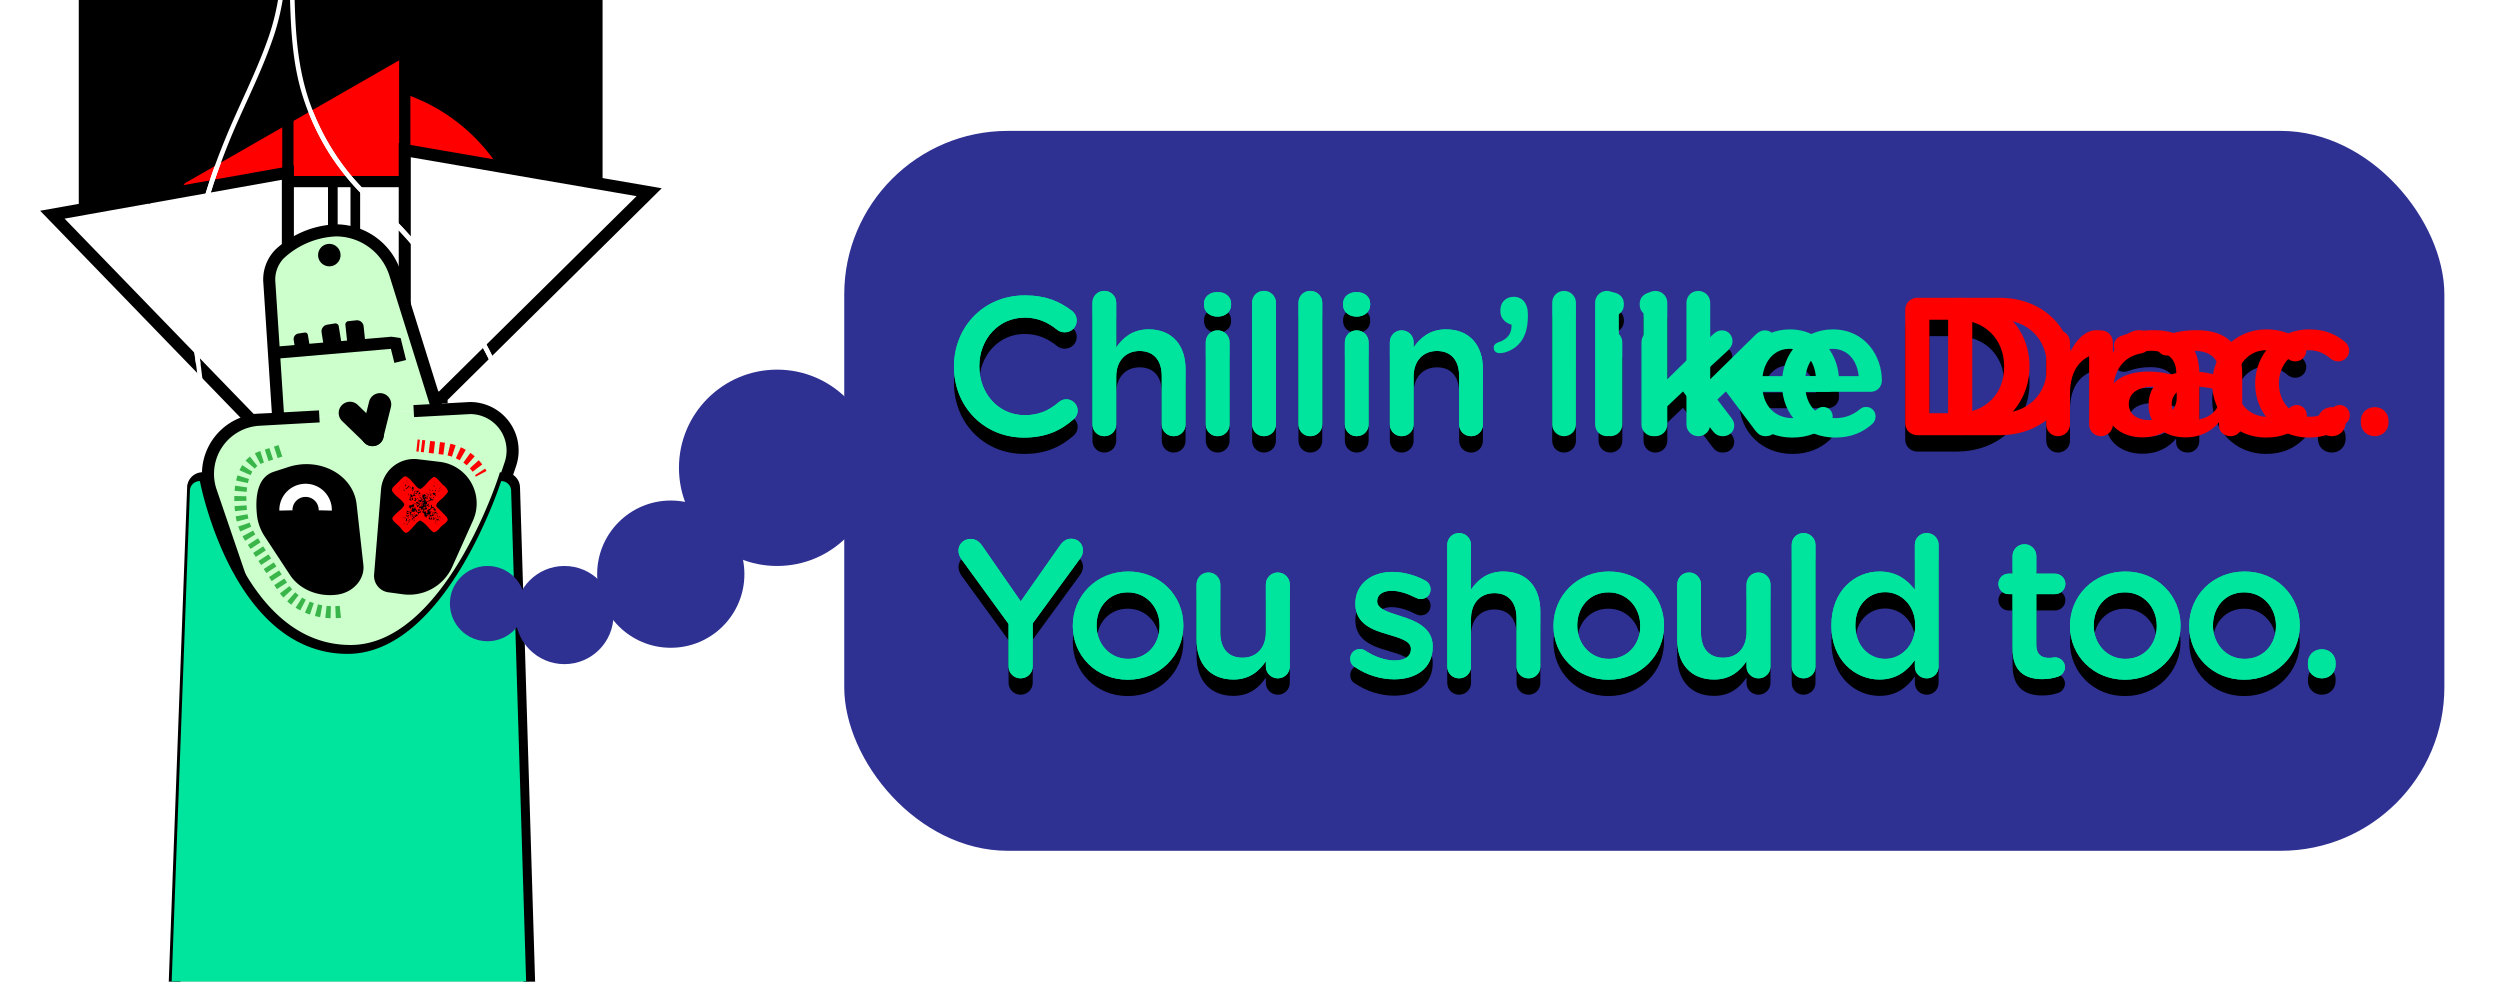 <svg width="764" height="300" fill="none" xmlns="http://www.w3.org/2000/svg"><g clip-path="url(#a)"><path d="M108.584 19.775h-6.87v56.332h6.87V19.775Z" fill="#fff" stroke="#000" stroke-width="2.948" stroke-miterlimit="10"/><path d="M105.144 21.155a7.56 7.56 0 1 0 0-15.12 7.56 7.56 0 0 0 0 15.12Z" fill="#fff" stroke="#000" stroke-width="2.948" stroke-miterlimit="10"/><path d="M45.382-140.969h119.523V59.617l-59.072-8.24-60.451 10.99V-140.97Z" fill="#000"/><path d="M105.834 23.895a57.423 57.423 0 0 1 57.357 57.356H139.15a33.316 33.316 0 1 0-66.632 0h-24.05a57.431 57.431 0 0 1 57.366-57.357Z" fill="red" stroke="#000" stroke-width="3.685" stroke-miterlimit="10"/><path d="M184.145-102.498h-23.36V55.496h23.36v-157.994Z" fill="#000"/><path d="M76.713 128.318h11.26V52.746L16 65.61l60.713 62.708Z" fill="#fff"/><path d="M123.695 11.533H87.974v43.962h35.721V11.532Z" fill="red" stroke="#000" stroke-width="3.439" stroke-miterlimit="10"/><path d="M134.946 121.446h-11.252V45.875l74.686 12.864-63.434 62.707Z" fill="#fff"/><path d="M76.713 128.318h11.26V52.746L16 65.61l60.713 62.708ZM134.946 121.446h-11.252V45.875l74.686 12.864-63.434 62.707Z" stroke="#000" stroke-width="3.685" stroke-miterlimit="10"/><path d="m97.584 127.253-18.364 1.016a16.575 16.575 0 0 0-14.766 21.916l12.93 37.818a20.352 20.352 0 0 0 19.258 13.759h27.164c3.461 0 6.834-1.084 9.646-3.101a16.544 16.544 0 0 0 6.033-8.141l16.481-48.659a12.991 12.991 0 0 0-6.371-15.726 13.001 13.001 0 0 0-5.934-1.436l-17.226.932" fill="#CFC"/><path d="M60.101 148.637c4.614-13.05 2.535-26.93.82-40.27a141.04 141.04 0 0 1-1.566-20.507 95.616 95.616 0 0 1 2.722-20.508c3.207-13.507 8.697-26.325 14.42-38.928A164.98 164.98 0 0 0 84.17 9.53a74.647 74.647 0 0 0 3.206-20.62c.094-4.027 0-8.063-.233-12.118a55.56 55.56 0 0 0-1.454-11.186c-1.557-6.04-5.192-11.764-11.186-14.122-.839-.336-1.212 1.025-.373 1.351 5.65 2.237 8.921 7.905 10.3 13.554a56.458 56.458 0 0 1 1.268 10.459c.168 3.43.28 6.86.252 10.254a74.8 74.8 0 0 1-2.796 20.815 146.845 146.845 0 0 1-7.514 19.007c-5.537 12.203-10.925 24.554-14.3 37.558a103.23 103.23 0 0 0-3.234 19.51c-.319 6.627-.035 13.27.848 19.846 1.734 14.663 4.885 30.025-.205 44.39-.307.849 1.054 1.221 1.352.373v.037Z" fill="#fff"/><path d="M154.494 158.584c2.852-13.125 3.328-27.033-.354-40.083a70.482 70.482 0 0 0-8.511-18.364c-3.794-6.003-7.849-11.885-12.016-17.637a120.36 120.36 0 0 0-13.237-15.707c-5.006-4.903-10.254-9.47-14.607-15.026a73.381 73.381 0 0 1-14.756-35.61c-1.967-15.455.14-31.479-4.95-46.46-.29-.857-1.64-.493-1.352.374 4.587 13.479 3.272 27.881 4.456 41.854a76.777 76.777 0 0 0 11.922 35.703 82.543 82.543 0 0 0 12.566 14.719 146.77 146.77 0 0 1 14.514 15.287c4.363 5.49 8.278 11.317 12.202 17.115 3.925 5.798 7.868 11.783 10.469 18.383 5.593 14.29 5.527 30.239 2.302 45.08-.196.885 1.165 1.258 1.352.372Z" fill="#fff"/><path d="m85.037 127.944-2.712-41.473a11.187 11.187 0 0 1 3.169-8.912 26.912 26.912 0 0 1 17.143-7.159 18.997 18.997 0 0 1 18.075 13.125l13.05 41.715" fill="#CFC"/><path d="m97.584 127.253-18.364 1.016a16.575 16.575 0 0 0-14.766 21.916l12.93 37.818a20.352 20.352 0 0 0 19.258 13.759h27.164c3.461 0 6.834-1.084 9.646-3.101a16.544 16.544 0 0 0 6.033-8.141l16.481-48.659a12.991 12.991 0 0 0-6.371-15.726 13.001 13.001 0 0 0-5.934-1.436l-17.226.932" stroke="#000" stroke-width="3.685" stroke-miterlimit="10"/><path d="m85.037 127.944-2.712-41.473a11.187 11.187 0 0 1 3.169-8.912 26.912 26.912 0 0 1 17.143-7.159 18.997 18.997 0 0 1 18.075 13.125l13.05 41.715" stroke="#000" stroke-width="3.685" stroke-miterlimit="10"/><path d="m88.076 142.737-4.372 1.417c-5.22 1.696-5.733 8.016-5.173 13.274a14.691 14.691 0 0 0 2.367 6.525l7.653 11.652c2.9 4.484 8.576 6.889 14.458 6.124 4.932-.652 8.52-4.707 8.036-9.098l-2.051-18.41c-.932-9.07-11.186-14.654-20.918-11.484ZM104.478 123.821l-.006.006a3.432 3.432 0 0 0 .084 4.851l6.927 6.689a3.43 3.43 0 0 0 4.851-.085l.006-.006a3.43 3.43 0 0 0-.084-4.851l-6.927-6.689a3.43 3.43 0 0 0-4.851.085Z" fill="#000"/><path d="m112.797 122.74-2.329 9.344a3.43 3.43 0 0 0 2.498 4.158l.009.002a3.43 3.43 0 0 0 4.159-2.498l2.329-9.344a3.43 3.43 0 0 0-2.498-4.158l-.009-.002a3.43 3.43 0 0 0-4.159 2.498ZM134.405 141.141l-6.684-.801a10.133 10.133 0 0 0-7.597 2.215 10.136 10.136 0 0 0-2.554 3.127 10.138 10.138 0 0 0-1.128 3.877l-2.116 26.008a5.07 5.07 0 0 0 4.372 5.444l4.381.596a14.457 14.457 0 0 0 15.129-8.389l6.339-14.142a12.783 12.783 0 0 0-10.142-17.935Z" fill="#000"/><path d="M87.376 155.993a6.014 6.014 0 1 1 12.025 0" stroke="#fff" stroke-width="4.018" stroke-miterlimit="10"/><path d="m106.476 98.14 2.387-.251a2.047 2.047 0 0 1 2.037 1.085c.127.242.205.507.228.78l.503 4.781-5.462.569-.615-5.807a1.023 1.023 0 0 1 .218-.772 1.037 1.037 0 0 1 .704-.384ZM102.366 98.84l-2.377.383a2.06 2.06 0 0 0-1.715 2.358l.755 4.745 5.425-.857-.932-5.77a1.036 1.036 0 0 0-1.156-.858ZM93.147 101.62l-1.967.307a1.715 1.715 0 0 0-1.426 1.958l.624 3.943 4.512-.709-.81-4.791a.86.86 0 0 0-.933-.708ZM100.641 81.39a3.43 3.43 0 1 0 0-6.861 3.43 3.43 0 0 0 0 6.861Z" fill="#000"/><path d="m121.392 147.63.522-.513.485-.55.54-.485.243-.186.428-.298h.392l.27.084.429.307.606.485.671.727.42.485.643.764.606.606.363.242.299.122.307-.066.485-.298.27-.28.485-.419 1.277-1.454.513-.457.279-.28.485-.363h.457l.513.27.634.643.764.821.447.512.727.606.457.513.159.28.298.484v.457l-.364.485-.484.54-.457.522-1.305 1.119-.42.485-.186.186-.298.541v.457l.335.391 2.004 2.004.457.513.271.28.335.578.084.447-.326.457-.243.307-.55.485-.512.392-.522.456-.699.821-.569.457-.522.326h-.457l-.447-.336-.765-.755-.932-1.063-1.063-.932-.419-.307-.27-.149-.364.055-.401.28-.456.392-.42.484-1.184 1.305-.755.755-.457.336-.363.121h-.28l-.326-.27-.242-.187-.429-.484-.671-.849-.485-.484-.755-.634-.699-.699-.271-.401-.093-.326.093-.336.299-.429 1.034-1.025.513-.457.764-.643.392-.448.242-.242.243-.429.093-.335-.093-.271-.271-.391-.727-.737-1.668-1.482-.457-.512-.215-.28-.335-.448v-.522l.27-.577.522-.513.802-.783Zm12.286 12.593-.205-.4v.279l.093.149.112-.028Zm1.37-1.612v.065h.149v-.065l-.093-.084-.056.084Zm-.792.307v.122h.121l.065-.066v-.065h-.084l-.102.009Zm-.457.327v.046h.121v-.065h-.121v.019Zm.242-.364v-.177l-.121-.121-.783.298.755.159.149-.159Zm.401-.69-.065.177h.093l.121-.121v-.186l-.149.13Zm-1.333 1.51v-.121l-.121-.056-.121.122.149.093.093-.038Zm-.093-.512.149.149h.149v-.27h-.214l-.084.121Zm.755-1.361-.298-.065.149.214.242.177v.159l.215.149-.149-.336h-.066l-.093-.298Zm.364.056.093.093.177-.065v-.149h-.093l-.177.121Zm-.755.634v-.205h-.243v-.28l-.186.242.429.243Zm-.644.4v-.158l-.55-.121v.065l.429.242.121-.028Zm-.205-.932-.186.299.186.307h.215l.093-.149-.308-.457Zm1.305-.522-.279-.205.065.177.093.093.121-.065Zm-1.789 1.305v-.326l-.15-.336h-.158l-.121.308.186.298.243.056Zm1.183-1.249h.056v-.093l-.083-.093-.122.065.149.121Zm.122-.848.149.093-.243.42.485-.122-.186-.363-.205-.028Zm-1.706 2.246-.28-.559-.056-.298.271-.27.848-.131.056-.177-.121-.242-.392.093v.149l-.149.093-.27-.28h-.336l-.065.122.065.121.121-.065.093.093-.307.55v.149l-.149.27.671.382Zm.932-1.183h.121v-.159l-.084-.084-.037.243Zm.121-.672h-.149l-.065-.056h-.513v.122l.848.065.094-.214-.056-.066h-.131l-.028.149Zm0-.578.065.122v.158l.15.084h.186l.326-.391-.056-.056h-.55l-.121.083Zm-.326.336v-.214l.149-.084v-.121h-.121l-.243.242v.242l.215-.065Zm-3.253-5.425-.056.363-.215.149.149.15.215-.094.121.066v.27h-.093l-.056.242.121.066.149-.094.065.056.131.122-.093.083v.094l-.336.335-.149-.093-.065.065v.121h.093l-.056.066v.205h.149l.149-.149.094.093v.186l-.15.084v.187l.15.149-.122.186.094-.158-.308-.299-.056.056v.159l.121.121v.298l-.177.243h-.186l-.177.121h-.159v-.243h.056v-.065h-.149l-.093-.149.298-.671h-.084v-.084h-.149v.065h.224l-.299.243h-.121l-.335-.215v-.335h-.215v.093h-.121l-.065-.065-.271.093v.149l1.091.606.065.373-.242.484.056.178h.214l.187-.122.27.644.298-.187.28.271h.056v.093l-.215.093-.121.242v.066l.066.056-.243.065.149.093.149-.093.187.242.308.364v.456l.158.15-.121.186.177.056.149-.093h.065l.122.121.055.242.122-.177-.084-.401.54-.177-.093-.093-.606-.056-.121-.121 1.212.056.065-.177.336-.28-.149-.569h-.401l-.177-.121.54-.186v-.149l.187-.308.512-.27h.15l.242.242v.159h-.149l-.093.093v.121l.419-.065v.307h.214l.084-.093h.122l.065-.121-.932-1.035-.094.093-.242.066.056-.187-.177-.606-.187.121.122.429-.056.121v.271l-.336.391h-.27l-.121.177-.066-.056-.298.243-.093.27.065.187h.149l-.214.456-.271.094-.121-.243.094-.149h.121l.056-.065-.933-.121-.065-.122.121-.055.094-.159.121-.121v-.121l.065-.056h.485l.27-.215-.149-.149-.065-.242-.149-.093h-.15l-.121.121v.065h-.158l-.121.121.065.308-.159.093v.084l-.177-.364v-.326l.215-.214h.606l.121-.187-.187-.242h-.149l.243-.065.27.279.186-.065.121-.177.178-.065.065.121-.215.457.55-.056v.084h-.037v-.084l-.121-.065-.093-.215v-.149l-.065-.121h-.094v-.522l-.522.578-.447-.093.056-.056v-.066h.214l.298-.307-.121-.299v-.093l.177-.121.066-.186-.243-.056-.214.214h-.065l-.122-.186v-.215l.243-.121-.159-.093-.205.093-.093-.214.149-.205h.093l.187.055.177-.055.149.149.159-.094-.066-.121-.149-.093.121-.541h.215l.084-.214-.448.214v.271h-.084v.149l.121.056-.121.121-.186-.056-.149.093.186-.242v-.401l-.084-.084-.093.084v.215l-.065.065-.149-.093-.094.093v.149h-.177v-.27h.084l.159-.271.391-.149.121-.186-.335.093-.215-.27-.363.055-.056.122h-.159v-.131h-.121l-.018.308Zm1.911 6.395v-.094l-.094-.084h-.065l.065.178h.094Zm.932-1.427v-.084h-.093l-.122.122v.093h.094l.121-.065v-.066Zm-1.79-.214-.121-.056-.121.056v.093l.149.093.158-.093-.065-.093Zm-3.468 2.946.093-.15v-.149l-.335.205.056.122.186-.028Zm-.391.214v-.093l-.093-.093h-.056l-.066.065.122.121h.093Zm-1.212-4.307-.065.056h-.215l-.084.084h.569l.242.541.122-.727.121-.121.121.671-.177.363v.205l.429.429.578-.149v-.429l.121-.177.177.541.457.214.335.513-.093.093v.093l-.093.149h-.326v-.149l-.122-.121h-.149l.056.429h-.335v.214l.083.093v.122l.159.093.084-.159.121-.056.401-.214.149-.391.308-.187-.094-.093-.065-.242.149.093.606-.187-.121-.177-.848.056-.308-.242-.056-.364-.214-.149.056-.065-.243-.298-.27-.094-.177.066v.149l-.485-.243-.065-.242.242-.177.131.121v.121l.121.056.121-.848-.242-.242-.065.055h-.066l-.391.336-.243-.056-.391.149-.093-.093h-.056l-.066.186.094.15.065.251Zm7.066-2.339-.392-.271h-.065l-.363-.485h-.187l.336.877-.056.186.205.149.214-.214-.121-.056-.121.065.242-.121.065-.056v.056h.15l.093.093v.093h.177l.121-.428h-.149l-.149.112Zm-6.945 7.252v-.056l-.065-.065h-.093v.065l.158.056Zm1.454-1.454v-.606l-.093-.093-.391.214v.149l.428.364.056-.028Zm-.699.335.392-.158.065-.243-.159.159-.177-.187-.242-.055.121.484Zm2.247-2.433.149.094.307-.178v-.093l-.121-.065-.27.158-.065.084Zm-3.552 3.794v-.093h-.158l-.149.149-.122-.065h-.149l.336.205.242-.196Zm6.525-6.73h-.205l.084.149.121.065v-.214Zm-6.133 5.863.093.149h.177v-.055l-.149-.215-.121.121Zm8.007-7.951-.205.28h.214l.149-.094v-.149l-.158-.037Zm-8.39 8.166-.065.056.159.158h.177l-.056-.186-.215-.094v.066Zm.849-.364.093-.093v-.121l-.242.242.149-.028Zm6.767-7.075v.28l.364-.308-.056-.121h-.121l-.187.149Zm2.573-2.517v.159h.056l.065-.131-.093-.084-.028.056Zm-9.247 9.322.205-.271-.298.187.093.084Zm5.742-6.106-.363.177-.122.243.178.121.242-.177.065-.364Zm-5.164 4.549.065.121h.149l.066.066h.055v.149h.15v-.159l-.457-.27-.028.093Zm1.706-1.212h.149l.093-.084.121.056.122-.056.121-.307-.121-.056-.122.121-.456-.28v.578h-.094v.121h.094l.093-.093Zm6.031-6.04v.149l.242-.056.056-.121v-.093h-.121l-.177.121Zm-4.186 4.428-.121-.243.121-.056h.28l-.28.299Zm-4.791 4.614v-.065l.308-.122.056-.363-.699.643.335-.093Zm8.222-8.166-.215-.205h-.121l-.242-.242-1.147.932-.065.298.755-.82h.187l.149.158-.093.149.242.187.55-.457ZM132 152.067v-.093h-.149v.093l.121.121.028-.121Zm-6.246 6.124h-.065l-.121.122v.046h.093l.121-.121-.028-.047Zm.122-.298.177.121.093-.093v-.121h-.093l-.056-.121.121-.364-.093-.28h-.065l-.084.858Zm.727-.932v.084h.093l.121-.065v-.056l-.121-.122h-.065l-.028.159Zm7.886-7.709h-.149l-.215.205h.038l.056-.065h.214l.056-.14Zm-5.22 5.276.121-.177-.121.177Zm-5.099 5.043v-.093l-.066-.066h-.121v.122l.066.065.121-.028Zm-.364.298h-.27l-.149.093v.056l.056.066.363-.215Zm8.259-8.389-.121-.066v.066l.084.149.065-.056-.028-.093Zm-8.827 8.883v-.149h-.122v.149h.122Zm11.102-11.102v-.056.056Zm.149-.457v.094l.065.065.149-.093-.093-.094h-.121v.028Zm-10.319 10.375h.186l.121-.121-.307-.848-.149.82.149.149Zm8.837-8.948v.093h.121v-.056l-.121-.037Zm-4.13 3.943.243-.122-.187-.298-.121.121-.056.783.242-.177-.121-.307Zm-3.402 3.644.158-.093-.158-.093-.149.093.149.093Zm-.755.392h.307l-.214-.149-.308.429h.215v-.28Zm.093-1.864h.121l.298.242v.336l.178.242-.056.363.391-.093v-.391h-.186l-.094-.159.28-.27v-.336l-.149-.093-.093.093.065.122-.093.093h-.121l-.457-.336-.149.093-.308-.186-.298.615.671-.335Zm8.343-6.647-.242.065-.066.122.187.121h.093l.084-.149-.056-.159Zm-9.322 9.378v-.121h-.065v.056l.065.065Zm3.459-4.922-.243-.121-.158-.205-.243-.065-.149.093-.056-.243h-.065v.084l.093.149.28.084.056.121h.121l.298.122.121.186v.364l.243.242.093-.149.056.056h.065v-.149h.121l.066-.364-.215-.093-.149.093v.093l-.093.094-.242-.495.242.066-.149-.271-.121.056.028.252Zm6.031-4.941v.056h.093l.093-.093v-.065l-.186.102Zm-8.884 8.651.149.084.485-.364-.298-.177-.308.177v.066l-.028.214Zm6.796-6.926.177.242.429-.363-.122-.056-.27.214-.214-.037Zm-.578 0 .056.364h.4l-.4-.457-.056.093Zm-1.865 2.368v.205h.066l.093-.149-.159-.056Zm-4.884 5.052v-.186h-.093l-.187.121v.149h.149l.131-.084Zm5.425-5.593-.242-.065-.177-.364h-.094l-.065.066-.084-.159h-.093l-.121-.363-.392-.094.783.932-.214.094-.485.177.093-.271-.428.308v.056l-.215.093.932.215.187.177v-.271l.056-.056v-.158l.559-.317Zm3.067-3.002-.121-.065-.271.159v.242l.177-.242h.122l.093-.094Zm-5.435 5.305-.056-.122-.065-.056-.149.15.065.121h.149l.056-.093Zm-2.936 2.638.149.093h.056l.065-.056v-.457h-.065l-.205.42Zm9.648-9.602v.093h.158v-.093h-.158Zm-9.368 8.763-.066.186.243.056.456-.149-.055-.177-.308-.121-.27.205Zm4.036-3.421h-.159l-.083.093.083.084.159-.084v-.093Zm2.796-2.974v.056h.159l.084-.093-.121-.066-.122.103Zm-7.709 7.7.066-.121-.122-.122-.065.066v.214l.121-.037Zm2.676-2.732v.066-.066Zm-.821.578h.084l.159-.158h-.215l-.028.158Zm6.162-6.096.149-.093-.121-.121-.242-.056-.243.177.42-.056.037.149Zm1.025-1.641v.187l.094.149.177.065.093-.158-.093-.084h-.121l-.15-.159Zm-2.367 2.554.121.122h.121l.093-.094-.335-.028Zm.643-.4.149-.084.056-.121h-.056l-.093.093-.056.112Zm-3.095 1.64-.214.271.484.363v-.242h-.27v-.392Zm5.09-4.791v.093l.065.121v.084l.065-.056v-.242h-.13Zm-5.817 5.882h.084l.121-.065v-.094l-.065-.177-.606-.065v.065l.466.336Zm0-1.212-.214.392.242.428h.242l.122-.186-.336-.326-.056-.308Zm1.305-.82.056.186.149.149.159-.093-.364-.242Zm-.186-.783.121.177-.243.242-.065.243.615-.122v-.121l-.121-.121-.065-.242-.242-.056Zm-.364.932.121.121.149-.093-.149-.149h-.168l.047.121Zm-1.426 1.603-.093-.82h-.215l-.177.363.242.364.243.093Zm-.932-1.79-.056.187.056.121h.149l.121.056-.392.699.066.177-.243.364.727.429-.065-.308-.149-.149-.149-.578 1.063-.569.391.084-.093-.513-.485.056v.215l-.242.121-.271-.392h-.428Zm1.668.401v.149h.121l.066-.186-.094-.149-.093.186Zm-.699-.699v.103l.242.056.243-.122.578.15.093-.084-.065-.243h-.121l-.243.177-.121-.121-.606.084Zm.932-.727.066.364.177.121h.186l.056-.187.177-.177h.159l.056-.121-.094-.093h-.727l-.056.093Zm-.662.177v.308h.056l.159-.093v-.15l.056-.065v-.056l.186-.065v-.158h-.149l-.093.158h-.065l-.15.121Zm-1.668 1.128v.205l.121.065v-.186l-.121-.084Zm1.361-1.37v-.093l-.056-.122h-.093l-.149.15v.093l.121.065.177-.093Zm-.298-1.277-.066.121.121.186-.335.513h.671l.065.121h.121l.056-.121-.149-.093v-.149l-.13-.121.13-.178-.093-.158-.391-.121Zm-.933 2.34v-.094l-.121-.056h-.149l-.093.094.214.149.149-.093Zm.187-2.126v.187l.121.056.177-.122v-.093l-.121-.056-.177.028Zm-1.305.215.177.242.242-.065.765-.69v-.187l-.094-.093-.727.793-.186-.066-.177.066Zm-.578.512v.159l.177.177h.158v-.149l-.093-.159-.121-.056-.121.028Zm.363-1.64.187.373v.363l.27-.401-.335-.391-.122.056Zm.821-.448v.056l.056.065.158-.093v-.093h-.093l-.121.065Zm-1.52 1.091h-.093v.065h.084l.13-.056-.121-.009Zm1.212-1.818.065.177.215.093-.187-.307h-.056l-.037.037Zm-2.181 2.424.065-.121-.065-.187h-.093V149.177l.065.065.028.038Zm1.426-1.976-.093.158v.084h.056l.093-.149v-.093h-.056Z" fill="red"/><path d="M24.073-97.353h23.36V60.65l-23.36 3.738V-97.354Z" fill="#000"/><path d="m85.69 137.779-5.5 1.79c-6.526 2.125-7.215 10.086-6.526 16.714a18.643 18.643 0 0 0 2.983 8.259l9.639 14.672c3.645 5.649 10.804 8.679 18.196 7.7" stroke="#39B54A" stroke-width="3.685" stroke-miterlimit="10" stroke-dasharray="1.47 1.47"/><path d="M147.045 144.798a8.89 8.89 0 0 0-.345-.587" stroke="red" stroke-width="3.685" stroke-miterlimit="10"/><path d="M145.899 143.045a15.263 15.263 0 0 0-10.413-5.956l-6.665-.802" stroke="red" stroke-width="3.685" stroke-miterlimit="10" stroke-dasharray="1.51 1.51"/><path d="m128.113 136.203-.68-.074" stroke="red" stroke-width="3.685" stroke-miterlimit="10"/><path d="M45.382-140.969h119.523L138.804 8.785 45.382 62.367V-140.97Z" fill="#000"/><path d="m85.223 107.707 34.35-2.955 1.371.205 1.37 5.5" stroke="#000" stroke-width="3.685" stroke-miterlimit="10"/><path d="M61.23 110.819c-.756-5.863-1.539-11.727-1.8-17.637a87.824 87.824 0 0 1 .932-16.993c1.678-11.046 5.193-21.73 9.322-32.067 4.13-10.338 9.48-20.368 13.209-30.91A72.217 72.217 0 0 0 86.78-2.786c.61-5.811.762-11.662.457-17.497-.392-10.356-1.5-23.808-12.724-28.235-.84-.336-1.212 1.025-.373 1.351C84.394-43.11 85.42-30.386 85.8-20.953c.311 5.686.212 11.387-.298 17.059a71.247 71.247 0 0 1-3.813 16.331c-3.654 10.254-8.762 19.995-12.882 30.091-4.12 10.096-7.56 20.293-9.434 31.004a91.953 91.953 0 0 0-1.417 17.88 186.27 186.27 0 0 0 1.865 19.435c.111.932 1.52.932 1.398 0l.01-.028Z" fill="#fff"/><path d="M150.839 109.589a105.553 105.553 0 0 0-8.529-14.477c-3.011-4.465-6.022-8.93-9.201-13.274a125.31 125.31 0 0 0-10.254-12.556c-3.831-4.018-8.073-7.607-11.932-11.596A72.842 72.842 0 0 1 95.011 32.33c-3.58-9.686-4.549-19.735-4.894-29.98-.392-11.54-.242-23.462-4.008-34.49-.29-.857-1.64-.484-1.352.373 3.412 10.04 3.552 20.797 3.86 31.284.307 10.123.829 20.21 3.914 29.941a74.634 74.634 0 0 0 14.114 25.607c3.514 4.176 7.587 7.802 11.521 11.56a109.624 109.624 0 0 1 11.196 12.5c3.728 4.819 7.112 9.853 10.524 14.914 3.683 5.15 6.94 10.59 9.741 16.267.382.82 1.594.102 1.212-.709v-.009Z" fill="#fff"/><path d="M159.843 340.415H55.002a2.965 2.965 0 0 1-3.04-2.862l7.01-188.588a2.964 2.964 0 0 1 3.049-2.862s9.844 52.537 44.903 52.789c30.296.205 47.159-52.789 47.159-52.789a2.966 2.966 0 0 1 3.048 2.862l5.761 188.588a2.977 2.977 0 0 1-3.049 2.862Z" fill="#96BD96" stroke="#000" stroke-width="3.568" stroke-miterlimit="10"/><g filter="url(#b)"><path d="M158.912 341.348H54.07a2.964 2.964 0 0 1-3.039-2.862l7.01-188.588a2.966 2.966 0 0 1 3.048-2.862s9.844 52.538 44.903 52.789c30.296.206 47.159-52.789 47.159-52.789a2.967 2.967 0 0 1 3.048 2.862l5.761 188.588a2.972 2.972 0 0 1-3.048 2.862Z" fill="#00E59D"/></g><g filter="url(#c)"><path d="M160.49 184.461c0-6.351-5.148-11.5-11.5-11.5-6.351 0-11.5 5.149-11.5 11.5s5.149 11.5 11.5 11.5c6.352 0 11.5-5.149 11.5-11.5Z" fill="#2E3192"/></g><g filter="url(#d)"><path d="M187.49 187.961c0-8.284-6.715-15-15-15-8.284 0-15 6.716-15 15 0 8.284 6.716 15 15 15 8.285 0 15-6.716 15-15Z" fill="#2E3192"/></g><g filter="url(#e)"><path d="M227.49 175.461c0-12.426-10.073-22.5-22.5-22.5-12.426 0-22.5 10.074-22.5 22.5s10.074 22.5 22.5 22.5c12.427 0 22.5-10.074 22.5-22.5Z" fill="#2E3192"/></g><g filter="url(#f)"><path d="M267.49 142.961c0-16.569-13.431-30-30-30-16.568 0-30 13.431-30 30 0 16.568 13.432 30 30 30 16.569 0 30-13.432 30-30Z" fill="#2E3192"/></g><g filter="url(#g)"><rect x="258" y="40" width="489" height="220" rx="50" fill="#2E3192"/></g><path d="M312.9 138.72c6.78 0 11.28-2.16 15.24-5.64.66-.6 1.2-1.5 1.2-2.64 0-1.86-1.62-3.42-3.48-3.42-.9 0-1.68.36-2.22.84-3.06 2.58-6.06 4.02-10.5 4.02-8.04 0-13.86-6.66-13.86-14.88v-.12c0-8.22 5.88-14.82 13.86-14.82 4.02 0 7.14 1.44 10.02 3.78.48.36 1.2.72 2.22.72 2.04 0 3.66-1.56 3.66-3.6 0-1.32-.66-2.34-1.44-2.94-3.66-2.82-7.92-4.74-14.4-4.74-12.72 0-21.66 9.78-21.66 21.72v.12c0 12.06 9.12 21.6 21.36 21.6Zm20.957-4.02c0 2.04 1.62 3.6 3.6 3.6 2.04 0 3.66-1.56 3.66-3.6v-14.58c0-4.92 2.94-7.86 7.14-7.86 4.32 0 6.78 2.82 6.78 7.74v14.7c0 2.04 1.62 3.6 3.66 3.6s3.6-1.56 3.6-3.6v-16.92c0-7.32-4.14-12.12-11.28-12.12-4.92 0-7.86 2.58-9.9 5.52V97.5c0-1.98-1.62-3.6-3.66-3.6s-3.6 1.62-3.6 3.6v37.2Zm34.087-36.54c0 2.16 1.8 3.6 4.14 3.6s4.14-1.44 4.14-3.6v-.36c0-2.16-1.8-3.54-4.14-3.54s-4.14 1.38-4.14 3.54v.36Zm.54 36.54c0 2.04 1.62 3.6 3.6 3.6 2.04 0 3.66-1.56 3.66-3.6v-25.08c0-2.04-1.62-3.66-3.66-3.66s-3.6 1.62-3.6 3.66v25.08Zm14.168 0c0 2.04 1.62 3.6 3.6 3.6 2.04 0 3.66-1.56 3.66-3.6V97.5c0-1.98-1.62-3.6-3.66-3.6s-3.6 1.62-3.6 3.6v37.2Zm14.168 0c0 2.04 1.62 3.6 3.6 3.6 2.04 0 3.66-1.56 3.66-3.6V97.5c0-1.98-1.62-3.6-3.66-3.6s-3.6 1.62-3.6 3.6v37.2Zm13.628-36.54c0 2.16 1.8 3.6 4.14 3.6s4.14-1.44 4.14-3.6v-.36c0-2.16-1.8-3.54-4.14-3.54s-4.14 1.38-4.14 3.54v.36Zm.54 36.54c0 2.04 1.62 3.6 3.6 3.6 2.04 0 3.66-1.56 3.66-3.6v-25.08c0-2.04-1.62-3.66-3.66-3.66s-3.6 1.62-3.6 3.66v25.08Zm13.748 0c0 2.04 1.62 3.6 3.6 3.6 2.04 0 3.66-1.56 3.66-3.6v-14.58c0-4.92 2.94-7.86 7.14-7.86 4.32 0 6.78 2.82 6.78 7.74v14.7c0 2.04 1.62 3.6 3.66 3.6s3.6-1.56 3.6-3.6v-16.92c0-7.32-4.14-12.12-11.28-12.12-4.92 0-7.86 2.58-9.9 5.52v-1.56c0-2.04-1.62-3.66-3.66-3.66s-3.6 1.62-3.6 3.66v25.08Zm49.615 0c0 2.04 1.62 3.6 3.6 3.6 2.04 0 3.66-1.56 3.66-3.6V97.5c0-1.98-1.62-3.6-3.66-3.6s-3.6 1.62-3.6 3.6v37.2Zm13.628-36.54c0 2.16 1.8 3.6 4.14 3.6s4.14-1.44 4.14-3.6v-.36c0-2.16-1.8-3.54-4.14-3.54s-4.14 1.38-4.14 3.54v.36Zm.54 36.54c0 2.04 1.62 3.6 3.6 3.6 2.04 0 3.66-1.56 3.66-3.6v-25.08c0-2.04-1.62-3.66-3.66-3.66s-3.6 1.62-3.6 3.66v25.08Zm13.748 0c0 2.04 1.62 3.6 3.6 3.6 2.04 0 3.66-1.56 3.66-3.6v-5.52l4.8-4.56 9.06 12.06c.9 1.14 1.74 1.62 3.18 1.62 1.86 0 3.42-1.32 3.42-3.3 0-.84-.3-1.5-.96-2.4l-9.6-12.54 8.4-7.74c1.02-.96 1.62-1.86 1.62-3.06 0-1.74-1.26-3.3-3.18-3.3-1.26 0-2.16.6-3.12 1.56l-13.62 13.38V97.5c0-1.98-1.62-3.6-3.66-3.6s-3.6 1.62-3.6 3.6v37.2Zm36.386-14.76c.66-4.92 3.78-8.34 8.22-8.34 4.8 0 7.56 3.66 8.04 8.34h-16.26Zm20.46 14.58c.54-.54.96-1.32.96-2.22 0-1.68-1.26-2.94-2.88-2.94-.84 0-1.32.24-1.86.66-2.04 1.68-4.44 2.76-7.5 2.76-4.68 0-8.34-2.88-9.12-8.04h19.86c1.86 0 3.42-1.44 3.42-3.48 0-7.32-4.98-15.6-15.06-15.6-9.06 0-15.48 7.44-15.48 16.5v.12c0 9.78 7.08 16.44 16.26 16.44 4.92 0 8.52-1.62 11.4-4.2Zm23.119-.24c0 2.1 1.62 3.72 3.72 3.72h11.94c13.2 0 22.32-9.18 22.32-21v-.12c0-11.82-9.12-20.88-22.32-20.88h-11.94c-2.1 0-3.72 1.62-3.72 3.72v34.56Zm7.38-3v-28.56h8.28c8.82 0 14.58 6.06 14.58 14.28v.12c0 8.22-5.76 14.16-14.58 14.16h-8.28Zm35.714 3.42c0 2.04 1.62 3.6 3.6 3.6 2.04 0 3.66-1.62 3.66-3.6v-9.36c0-7.5 3.54-11.46 8.7-12.36 1.62-.3 2.88-1.56 2.88-3.48 0-2.1-1.32-3.6-3.6-3.6-3.18 0-6.3 3-7.98 6.96v-3.24c0-2.04-1.62-3.66-3.66-3.66s-3.6 1.62-3.6 3.66v25.08Zm29.381 3.96c4.86 0 8.16-2.04 10.32-4.62v1.2c0 1.62 1.44 3.06 3.54 3.06 1.98 0 3.54-1.5 3.54-3.48v-15.6c0-4.14-1.08-7.5-3.42-9.78-2.22-2.28-5.76-3.54-10.5-3.54-4.14 0-7.2.72-10.2 1.86-1.08.42-1.98 1.56-1.98 2.88 0 1.68 1.38 3 3.06 3 .36 0 .72-.06 1.14-.18 1.98-.78 4.26-1.26 7.02-1.26 5.1 0 7.86 2.4 7.86 6.9v.78c-2.46-.78-4.98-1.32-8.52-1.32-7.74 0-13.08 3.36-13.08 10.2v.12c0 6.36 5.28 9.78 11.22 9.78Zm2.04-5.28c-3.48 0-6.18-1.74-6.18-4.8v-.12c0-3.3 2.76-5.28 7.44-5.28 2.88 0 5.34.54 7.2 1.26v2.16c0 4.02-3.66 6.78-8.46 6.78Zm35.695 5.34c5.28 0 8.7-1.8 11.52-4.5.66-.54 1.02-1.32 1.02-2.28 0-1.74-1.38-3.18-3.12-3.18-.84 0-1.56.42-1.98.78-1.98 1.68-4.2 2.82-7.08 2.82-5.58 0-9.48-4.5-9.48-10.14v-.12c0-5.52 3.9-10.08 9.18-10.08 2.88 0 4.92 1.14 6.78 2.7.48.36 1.26.72 2.16.72 1.86 0 3.36-1.44 3.36-3.3 0-1.2-.66-2.1-1.14-2.52-2.7-2.34-6.12-3.96-11.1-3.96-9.54 0-16.5 7.56-16.5 16.56v.12c0 9 6.96 16.38 16.38 16.38Zm15.918-5.16v.6c0 2.34 1.8 4.14 4.26 4.14 2.4 0 4.2-1.8 4.2-4.14v-.6c0-2.34-1.8-4.14-4.2-4.14-2.46 0-4.26 1.8-4.26 4.14Z" fill="#000"/><path d="M312.9 133.72c6.78 0 11.28-2.16 15.24-5.64.66-.6 1.2-1.5 1.2-2.64 0-1.86-1.62-3.42-3.48-3.42-.9 0-1.68.36-2.22.84-3.06 2.58-6.06 4.02-10.5 4.02-8.04 0-13.86-6.66-13.86-14.88v-.12c0-8.22 5.88-14.82 13.86-14.82 4.02 0 7.14 1.44 10.02 3.78.48.36 1.2.72 2.22.72 2.04 0 3.66-1.56 3.66-3.6 0-1.32-.66-2.34-1.44-2.94-3.66-2.82-7.92-4.74-14.4-4.74-12.72 0-21.66 9.78-21.66 21.72v.12c0 12.06 9.12 21.6 21.36 21.6Zm20.957-4.02c0 2.04 1.62 3.6 3.6 3.6 2.04 0 3.66-1.56 3.66-3.6v-14.58c0-4.92 2.94-7.86 7.14-7.86 4.32 0 6.78 2.82 6.78 7.74v14.7c0 2.04 1.62 3.6 3.66 3.6s3.6-1.56 3.6-3.6v-16.92c0-7.32-4.14-12.12-11.28-12.12-4.92 0-7.86 2.58-9.9 5.52V92.5c0-1.98-1.62-3.6-3.66-3.6s-3.6 1.62-3.6 3.6v37.2Zm34.087-36.54c0 2.16 1.8 3.6 4.14 3.6s4.14-1.44 4.14-3.6v-.36c0-2.16-1.8-3.54-4.14-3.54s-4.14 1.38-4.14 3.54v.36Zm.54 36.54c0 2.04 1.62 3.6 3.6 3.6 2.04 0 3.66-1.56 3.66-3.6v-25.08c0-2.04-1.62-3.66-3.66-3.66s-3.6 1.62-3.6 3.66v25.08Zm14.168 0c0 2.04 1.62 3.6 3.6 3.6 2.04 0 3.66-1.56 3.66-3.6V92.5c0-1.98-1.62-3.6-3.66-3.6s-3.6 1.62-3.6 3.6v37.2Zm14.168 0c0 2.04 1.62 3.6 3.6 3.6 2.04 0 3.66-1.56 3.66-3.6V92.5c0-1.98-1.62-3.6-3.66-3.6s-3.6 1.62-3.6 3.6v37.2Zm13.628-36.54c0 2.16 1.8 3.6 4.14 3.6s4.14-1.44 4.14-3.6v-.36c0-2.16-1.8-3.54-4.14-3.54s-4.14 1.38-4.14 3.54v.36Zm.54 36.54c0 2.04 1.62 3.6 3.6 3.6 2.04 0 3.66-1.56 3.66-3.6v-25.08c0-2.04-1.62-3.66-3.66-3.66s-3.6 1.62-3.6 3.66v25.08Zm13.748 0c0 2.04 1.62 3.6 3.6 3.6 2.04 0 3.66-1.56 3.66-3.6v-14.58c0-4.92 2.94-7.86 7.14-7.86 4.32 0 6.78 2.82 6.78 7.74v14.7c0 2.04 1.62 3.6 3.66 3.6s3.6-1.56 3.6-3.6v-16.92c0-7.32-4.14-12.12-11.28-12.12-4.92 0-7.86 2.58-9.9 5.52v-1.56c0-2.04-1.62-3.66-3.66-3.66s-3.6 1.62-3.6 3.66v25.08Zm49.615 0c0 2.04 1.62 3.6 3.6 3.6 2.04 0 3.66-1.56 3.66-3.6V92.5c0-1.98-1.62-3.6-3.66-3.6s-3.6 1.62-3.6 3.6v37.2Zm13.628-36.54c0 2.16 1.8 3.6 4.14 3.6s4.14-1.44 4.14-3.6v-.36c0-2.16-1.8-3.54-4.14-3.54s-4.14 1.38-4.14 3.54v.36Zm.54 36.54c0 2.04 1.62 3.6 3.6 3.6 2.04 0 3.66-1.56 3.66-3.6v-25.08c0-2.04-1.62-3.66-3.66-3.66s-3.6 1.62-3.6 3.66v25.08Zm13.748 0c0 2.04 1.62 3.6 3.6 3.6 2.04 0 3.66-1.56 3.66-3.6v-5.52l4.8-4.56 9.06 12.06c.9 1.14 1.74 1.62 3.18 1.62 1.86 0 3.42-1.32 3.42-3.3 0-.84-.3-1.5-.96-2.4l-9.6-12.54 8.4-7.74c1.02-.96 1.62-1.86 1.62-3.06 0-1.74-1.26-3.3-3.18-3.3-1.26 0-2.16.6-3.12 1.56l-13.62 13.38V92.5c0-1.98-1.62-3.6-3.66-3.6s-3.6 1.62-3.6 3.6v37.2Zm36.386-14.76c.66-4.92 3.78-8.34 8.22-8.34 4.8 0 7.56 3.66 8.04 8.34h-16.26Zm20.46 14.58c.54-.54.96-1.32.96-2.22 0-1.68-1.26-2.94-2.88-2.94-.84 0-1.32.24-1.86.66-2.04 1.68-4.44 2.76-7.5 2.76-4.68 0-8.34-2.88-9.12-8.04h19.86c1.86 0 3.42-1.44 3.42-3.48 0-7.32-4.98-15.6-15.06-15.6-9.06 0-15.48 7.44-15.48 16.5v.12c0 9.78 7.08 16.44 16.26 16.44 4.92 0 8.52-1.62 11.4-4.2Z" fill="#00E59D"/><path d="M582.232 129.28c0 2.1 1.62 3.72 3.72 3.72h11.94c13.2 0 22.32-9.18 22.32-21v-.12c0-11.82-9.12-20.88-22.32-20.88h-11.94c-2.1 0-3.72 1.62-3.72 3.72v34.56Zm7.38-3V97.72h8.28c8.82 0 14.58 6.06 14.58 14.28v.12c0 8.22-5.76 14.16-14.58 14.16h-8.28Zm35.714 3.42c0 2.04 1.62 3.6 3.6 3.6 2.04 0 3.66-1.62 3.66-3.6v-9.36c0-7.5 3.54-11.46 8.7-12.36 1.62-.3 2.88-1.56 2.88-3.48 0-2.1-1.32-3.6-3.6-3.6-3.18 0-6.3 3-7.98 6.96v-3.24c0-2.04-1.62-3.66-3.66-3.66s-3.6 1.62-3.6 3.66v25.08Zm29.381 3.96c4.86 0 8.16-2.04 10.32-4.62v1.2c0 1.62 1.44 3.06 3.54 3.06 1.98 0 3.54-1.5 3.54-3.48v-15.6c0-4.14-1.08-7.5-3.42-9.78-2.22-2.28-5.76-3.54-10.5-3.54-4.14 0-7.2.72-10.2 1.86-1.08.42-1.98 1.56-1.98 2.88 0 1.68 1.38 3 3.06 3 .36 0 .72-.06 1.14-.18 1.98-.78 4.26-1.26 7.02-1.26 5.1 0 7.86 2.4 7.86 6.9v.78c-2.46-.78-4.98-1.32-8.52-1.32-7.74 0-13.08 3.36-13.08 10.2v.12c0 6.36 5.28 9.78 11.22 9.78Zm2.04-5.28c-3.48 0-6.18-1.74-6.18-4.8v-.12c0-3.3 2.76-5.28 7.44-5.28 2.88 0 5.34.54 7.2 1.26v2.16c0 4.02-3.66 6.78-8.46 6.78Zm35.695 5.34c5.28 0 8.7-1.8 11.52-4.5.66-.54 1.02-1.32 1.02-2.28 0-1.74-1.38-3.18-3.12-3.18-.84 0-1.56.42-1.98.78-1.98 1.68-4.2 2.82-7.08 2.82-5.58 0-9.48-4.5-9.48-10.14v-.12c0-5.52 3.9-10.08 9.18-10.08 2.88 0 4.92 1.14 6.78 2.7.48.36 1.26.72 2.16.72 1.86 0 3.36-1.44 3.36-3.3 0-1.2-.66-2.1-1.14-2.52-2.7-2.34-6.12-3.96-11.1-3.96-9.54 0-16.5 7.56-16.5 16.56v.12c0 9 6.96 16.38 16.38 16.38Zm15.918-5.16v.6c0 2.34 1.8 4.14 4.26 4.14 2.4 0 4.2-1.8 4.2-4.14v-.6c0-2.34-1.8-4.14-4.2-4.14-2.46 0-4.26 1.8-4.26 4.14Z" fill="red"/><g filter="url(#h)"><path d="M312.9 133.72c6.78 0 11.28-2.16 15.24-5.64.66-.6 1.2-1.5 1.2-2.64 0-1.86-1.62-3.42-3.48-3.42-.9 0-1.68.36-2.22.84-3.06 2.58-6.06 4.02-10.5 4.02-8.04 0-13.86-6.66-13.86-14.88v-.12c0-8.22 5.88-14.82 13.86-14.82 4.02 0 7.14 1.44 10.02 3.78.48.36 1.2.72 2.22.72 2.04 0 3.66-1.56 3.66-3.6 0-1.32-.66-2.34-1.44-2.94-3.66-2.82-7.92-4.74-14.4-4.74-12.72 0-21.66 9.78-21.66 21.72v.12c0 12.06 9.12 21.6 21.36 21.6Zm20.957-4.02c0 2.04 1.62 3.6 3.6 3.6 2.04 0 3.66-1.56 3.66-3.6v-14.58c0-4.92 2.94-7.86 7.14-7.86 4.32 0 6.78 2.82 6.78 7.74v14.7c0 2.04 1.62 3.6 3.66 3.6s3.6-1.56 3.6-3.6v-16.92c0-7.32-4.14-12.12-11.28-12.12-4.92 0-7.86 2.58-9.9 5.52V92.5c0-1.98-1.62-3.6-3.66-3.6s-3.6 1.62-3.6 3.6v37.2Zm34.087-36.54c0 2.16 1.8 3.6 4.14 3.6s4.14-1.44 4.14-3.6v-.36c0-2.16-1.8-3.54-4.14-3.54s-4.14 1.38-4.14 3.54v.36Zm.54 36.54c0 2.04 1.62 3.6 3.6 3.6 2.04 0 3.66-1.56 3.66-3.6v-25.08c0-2.04-1.62-3.66-3.66-3.66s-3.6 1.62-3.6 3.66v25.08Zm14.168 0c0 2.04 1.62 3.6 3.6 3.6 2.04 0 3.66-1.56 3.66-3.6V92.5c0-1.98-1.62-3.6-3.66-3.6s-3.6 1.62-3.6 3.6v37.2Zm14.168 0c0 2.04 1.62 3.6 3.6 3.6 2.04 0 3.66-1.56 3.66-3.6V92.5c0-1.98-1.62-3.6-3.66-3.6s-3.6 1.62-3.6 3.6v37.2Zm13.628-36.54c0 2.16 1.8 3.6 4.14 3.6s4.14-1.44 4.14-3.6v-.36c0-2.16-1.8-3.54-4.14-3.54s-4.14 1.38-4.14 3.54v.36Zm.54 36.54c0 2.04 1.62 3.6 3.6 3.6 2.04 0 3.66-1.56 3.66-3.6v-25.08c0-2.04-1.62-3.66-3.66-3.66s-3.6 1.62-3.6 3.66v25.08Zm13.748 0c0 2.04 1.62 3.6 3.6 3.6 2.04 0 3.66-1.56 3.66-3.6v-14.58c0-4.92 2.94-7.86 7.14-7.86 4.32 0 6.78 2.82 6.78 7.74v14.7c0 2.04 1.62 3.6 3.66 3.6s3.6-1.56 3.6-3.6v-16.92c0-7.32-4.14-12.12-11.28-12.12-4.92 0-7.86 2.58-9.9 5.52v-1.56c0-2.04-1.62-3.66-3.66-3.66s-3.6 1.62-3.6 3.66v25.08Zm31.747-23.46c0 .96.6 1.68 1.86 1.68 1.68 0 4.02-.96 5.64-2.58 1.86-1.86 2.94-4.68 2.94-8.76v-.6c0-3.24-1.68-5.28-4.32-5.28-2.46 0-4.08 1.74-4.08 4.02v.48c0 2.16 1.68 3.6 3.42 4.02.12 2.7-1.32 4.56-4.08 5.4-.78.24-1.38.78-1.38 1.62Zm30.981 23.46c0 2.04 1.62 3.6 3.6 3.6 2.04 0 3.66-1.56 3.66-3.6V92.5c0-1.98-1.62-3.6-3.66-3.6s-3.6 1.62-3.6 3.6v37.2Zm13.628-36.54c0 2.16 1.8 3.6 4.14 3.6s4.14-1.44 4.14-3.6v-.36c0-2.16-1.8-3.54-4.14-3.54s-4.14 1.38-4.14 3.54v.36Zm.54 36.54c0 2.04 1.62 3.6 3.6 3.6 2.04 0 3.66-1.56 3.66-3.6v-25.08c0-2.04-1.62-3.66-3.66-3.66s-3.6 1.62-3.6 3.66v25.08Zm13.748 0c0 2.04 1.62 3.6 3.6 3.6 2.04 0 3.66-1.56 3.66-3.6v-5.52l4.8-4.56 9.06 12.06c.9 1.14 1.74 1.62 3.18 1.62 1.86 0 3.42-1.32 3.42-3.3 0-.84-.3-1.5-.96-2.4l-9.6-12.54 8.4-7.74c1.02-.96 1.62-1.86 1.62-3.06 0-1.74-1.26-3.3-3.18-3.3-1.26 0-2.16.6-3.12 1.56l-13.62 13.38V92.5c0-1.98-1.62-3.6-3.66-3.6s-3.6 1.62-3.6 3.6v37.2Zm36.386-14.76c.66-4.92 3.78-8.34 8.22-8.34 4.8 0 7.56 3.66 8.04 8.34h-16.26Zm20.46 14.58c.54-.54.96-1.32.96-2.22 0-1.68-1.26-2.94-2.88-2.94-.84 0-1.32.24-1.86.66-2.04 1.68-4.44 2.76-7.5 2.76-4.68 0-8.34-2.88-9.12-8.04h19.86c1.86 0 3.42-1.44 3.42-3.48 0-7.32-4.98-15.6-15.06-15.6-9.06 0-15.48 7.44-15.48 16.5v.12c0 9.78 7.08 16.44 16.26 16.44 4.92 0 8.52-1.62 11.4-4.2Z" fill="#00E59D"/><path d="M595.345 129.28c0 2.1 1.62 3.72 3.72 3.72h11.94c13.2 0 22.32-9.18 22.32-21v-.12c0-11.82-9.12-20.88-22.32-20.88h-11.94c-2.1 0-3.72 1.62-3.72 3.72v34.56Zm7.38-3V97.72h8.28c8.82 0 14.58 6.06 14.58 14.28v.12c0 8.22-5.76 14.16-14.58 14.16h-8.28Zm35.714 3.42c0 2.04 1.62 3.6 3.6 3.6 2.04 0 3.66-1.62 3.66-3.6v-9.36c0-7.5 3.54-11.46 8.7-12.36 1.62-.3 2.88-1.56 2.88-3.48 0-2.1-1.32-3.6-3.6-3.6-3.18 0-6.3 3-7.98 6.96v-3.24c0-2.04-1.62-3.66-3.66-3.66s-3.6 1.62-3.6 3.66v25.08Zm29.382 3.96c4.86 0 8.16-2.04 10.32-4.62v1.2c0 1.62 1.44 3.06 3.54 3.06 1.98 0 3.54-1.5 3.54-3.48v-15.6c0-4.14-1.08-7.5-3.42-9.78-2.22-2.28-5.76-3.54-10.5-3.54-4.14 0-7.2.72-10.2 1.86-1.08.42-1.98 1.56-1.98 2.88 0 1.68 1.38 3 3.06 3 .36 0 .72-.06 1.14-.18 1.98-.78 4.26-1.26 7.02-1.26 5.1 0 7.86 2.4 7.86 6.9v.78c-2.46-.78-4.98-1.32-8.52-1.32-7.74 0-13.08 3.36-13.08 10.2v.12c0 6.36 5.28 9.78 11.22 9.78Zm2.04-5.28c-3.48 0-6.18-1.74-6.18-4.8v-.12c0-3.3 2.76-5.28 7.44-5.28 2.88 0 5.34.54 7.2 1.26v2.16c0 4.02-3.66 6.78-8.46 6.78Zm35.694 5.34c5.28 0 8.7-1.8 11.52-4.5.66-.54 1.02-1.32 1.02-2.28 0-1.74-1.38-3.18-3.12-3.18-.84 0-1.56.42-1.98.78-1.98 1.68-4.2 2.82-7.08 2.82-5.58 0-9.48-4.5-9.48-10.14v-.12c0-5.52 3.9-10.08 9.18-10.08 2.88 0 4.92 1.14 6.78 2.7.48.36 1.26.72 2.16.72 1.86 0 3.36-1.44 3.36-3.3 0-1.2-.66-2.1-1.14-2.52-2.7-2.34-6.12-3.96-11.1-3.96-9.54 0-16.5 7.56-16.5 16.56v.12c0 9 6.96 16.38 16.38 16.38Zm15.918-5.16v.6c0 2.34 1.8 4.14 4.26 4.14 2.4 0 4.2-1.8 4.2-4.14v-.6c0-2.34-1.8-4.14-4.2-4.14-2.46 0-4.26 1.8-4.26 4.14Z" fill="red"/></g><path d="M308.22 208.64c0 2.04 1.62 3.66 3.66 3.66 2.1 0 3.72-1.62 3.72-3.66V195.5l14.34-19.62c.54-.72 1.02-1.62 1.02-2.64 0-1.98-1.44-3.6-3.6-3.6-1.56 0-2.64.9-3.54 2.22l-11.88 16.92-11.7-16.86c-.9-1.32-1.98-2.22-3.6-2.22-2.1 0-3.72 1.56-3.72 3.54 0 1.02.36 1.86.84 2.58l14.46 19.86v12.96Zm36.431 4.08c9.78 0 16.98-7.5 16.98-16.5v-.12c0-9.06-7.14-16.44-16.86-16.44-9.72 0-16.92 7.5-16.92 16.56v.12c0 9 7.14 16.38 16.8 16.38Zm.12-6.36c-5.64 0-9.66-4.62-9.66-10.14v-.12c0-5.52 3.72-10.08 9.54-10.08 5.7 0 9.72 4.62 9.72 10.2v.12c0 5.46-3.72 10.02-9.6 10.02Zm49.394-22.74c0-2.04-1.68-3.66-3.66-3.66-2.04 0-3.66 1.62-3.66 3.66v14.58c0 4.92-2.94 7.8-7.14 7.8-4.32 0-6.78-2.76-6.78-7.68v-14.7c0-2.04-1.62-3.66-3.66-3.66-1.98 0-3.6 1.62-3.6 3.66v16.86c0 7.38 4.14 12.18 11.28 12.18 4.92 0 7.86-2.58 9.9-5.58v1.62c0 2.04 1.68 3.6 3.66 3.6 2.04 0 3.66-1.62 3.66-3.6v-25.08Zm31.915 28.98c6.6 0 11.76-3.3 11.76-9.96v-.12c0-5.7-5.22-7.8-9.84-9.24-3.72-1.2-7.14-2.16-7.14-4.5v-.12c0-1.8 1.62-3.12 4.44-3.12 2.22 0 4.86.84 7.44 2.16.48.24.84.36 1.44.36 1.68 0 3-1.26 3-2.94 0-1.26-.72-2.22-1.74-2.76-3.06-1.62-6.6-2.58-9.96-2.58-6.3 0-11.28 3.66-11.28 9.66v.12c0 6.06 5.22 7.98 9.9 9.3 3.72 1.14 7.08 1.98 7.08 4.44v.12c0 2.1-1.8 3.42-4.92 3.42-2.88 0-6.06-1.02-9.12-3.06-.42-.24-.96-.42-1.56-.42-1.68 0-2.94 1.32-2.94 2.94 0 1.2.6 2.1 1.38 2.52 3.66 2.52 8.04 3.78 12.06 3.78Zm16.199-3.9c0 2.04 1.62 3.6 3.6 3.6 2.04 0 3.66-1.56 3.66-3.6v-14.58c0-4.92 2.94-7.86 7.14-7.86 4.32 0 6.78 2.82 6.78 7.74v14.7c0 2.04 1.62 3.6 3.66 3.6s3.6-1.56 3.6-3.6v-16.92c0-7.32-4.14-12.12-11.28-12.12-4.92 0-7.86 2.58-9.9 5.52V171.5c0-1.98-1.62-3.6-3.66-3.6s-3.6 1.62-3.6 3.6v37.2Zm49.267 4.02c9.78 0 16.98-7.5 16.98-16.5v-.12c0-9.06-7.14-16.44-16.86-16.44-9.72 0-16.92 7.5-16.92 16.56v.12c0 9 7.14 16.38 16.8 16.38Zm.12-6.36c-5.64 0-9.66-4.62-9.66-10.14v-.12c0-5.52 3.72-10.08 9.54-10.08 5.7 0 9.72 4.62 9.72 10.2v.12c0 5.46-3.72 10.02-9.6 10.02Zm49.393-22.74c0-2.04-1.68-3.66-3.66-3.66-2.04 0-3.66 1.62-3.66 3.66v14.58c0 4.92-2.94 7.8-7.14 7.8-4.32 0-6.78-2.76-6.78-7.68v-14.7c0-2.04-1.62-3.66-3.66-3.66-1.98 0-3.6 1.62-3.6 3.66v16.86c0 7.38 4.14 12.18 11.28 12.18 4.92 0 7.86-2.58 9.9-5.58v1.62c0 2.04 1.68 3.6 3.66 3.6 2.04 0 3.66-1.62 3.66-3.6v-25.08Zm6.487 25.08c0 2.04 1.62 3.6 3.6 3.6 2.04 0 3.66-1.56 3.66-3.6v-37.2c0-1.98-1.62-3.6-3.66-3.6s-3.6 1.62-3.6 3.6v37.2Zm44.888-37.2c0-2.04-1.62-3.6-3.66-3.6-1.98 0-3.6 1.56-3.6 3.6v13.74c-2.28-3-5.58-5.58-10.8-5.58-7.56 0-14.7 5.94-14.7 16.44v.12c0 10.5 7.26 16.44 14.7 16.44 5.16 0 8.46-2.64 10.8-5.94v1.98c0 2.04 1.62 3.6 3.66 3.6 1.98 0 3.6-1.56 3.6-3.6v-37.2Zm-16.32 14.46c4.86 0 9.18 4.02 9.18 10.14v.12c0 6.06-4.32 10.14-9.18 10.14-4.92 0-9.12-4.02-9.12-10.14v-.12c0-6.3 4.14-10.14 9.12-10.14Zm48.043 26.58c1.92 0 3.42-.3 4.98-.84 1.02-.42 1.92-1.5 1.92-2.82 0-1.68-1.44-3-3.06-3-.24 0-.96.18-1.8.18-2.46 0-3.9-1.14-3.9-3.96v-15.54h5.7c1.74 0 3.18-1.38 3.18-3.12 0-1.74-1.44-3.12-3.18-3.12h-5.7v-5.4c0-1.98-1.62-3.6-3.6-3.6-2.04 0-3.66 1.62-3.66 3.6v5.4h-1.2c-1.74 0-3.12 1.38-3.12 3.12 0 1.74 1.38 3.12 3.12 3.12h1.2v16.68c0 6.96 3.78 9.3 9.12 9.3Zm25.229.18c9.78 0 16.98-7.5 16.98-16.5v-.12c0-9.06-7.14-16.44-16.86-16.44-9.72 0-16.92 7.5-16.92 16.56v.12c0 9 7.14 16.38 16.8 16.38Zm.12-6.36c-5.64 0-9.66-4.62-9.66-10.14v-.12c0-5.52 3.72-10.08 9.54-10.08 5.7 0 9.72 4.62 9.72 10.2v.12c0 5.46-3.72 10.02-9.6 10.02Zm36.313 6.36c9.78 0 16.98-7.5 16.98-16.5v-.12c0-9.06-7.14-16.44-16.86-16.44-9.72 0-16.92 7.5-16.92 16.56v.12c0 9 7.14 16.38 16.8 16.38Zm.12-6.36c-5.64 0-9.66-4.62-9.66-10.14v-.12c0-5.52 3.72-10.08 9.54-10.08 5.7 0 9.72 4.62 9.72 10.2v.12c0 5.46-3.72 10.02-9.6 10.02Zm19.362 1.2v.6c0 2.34 1.8 4.14 4.26 4.14 2.4 0 4.2-1.8 4.2-4.14v-.6c0-2.34-1.8-4.14-4.2-4.14-2.46 0-4.26 1.8-4.26 4.14Z" fill="#000"/><path d="M308.22 203.64c0 2.04 1.62 3.66 3.66 3.66 2.1 0 3.72-1.62 3.72-3.66V190.5l14.34-19.62c.54-.72 1.02-1.62 1.02-2.64 0-1.98-1.44-3.6-3.6-3.6-1.56 0-2.64.9-3.54 2.22l-11.88 16.92-11.7-16.86c-.9-1.32-1.98-2.22-3.6-2.22-2.1 0-3.72 1.56-3.72 3.54 0 1.02.36 1.86.84 2.58l14.46 19.86v12.96Zm36.431 4.08c9.78 0 16.98-7.5 16.98-16.5v-.12c0-9.06-7.14-16.44-16.86-16.44-9.72 0-16.92 7.5-16.92 16.56v.12c0 9 7.14 16.38 16.8 16.38Zm.12-6.36c-5.64 0-9.66-4.62-9.66-10.14v-.12c0-5.52 3.72-10.08 9.54-10.08 5.7 0 9.72 4.62 9.72 10.2v.12c0 5.46-3.72 10.02-9.6 10.02Zm49.394-22.74c0-2.04-1.68-3.66-3.66-3.66-2.04 0-3.66 1.62-3.66 3.66v14.58c0 4.92-2.94 7.8-7.14 7.8-4.32 0-6.78-2.76-6.78-7.68v-14.7c0-2.04-1.62-3.66-3.66-3.66-1.98 0-3.6 1.62-3.6 3.66v16.86c0 7.38 4.14 12.18 11.28 12.18 4.92 0 7.86-2.58 9.9-5.58v1.62c0 2.04 1.68 3.6 3.66 3.6 2.04 0 3.66-1.62 3.66-3.6v-25.08Zm31.915 28.98c6.6 0 11.76-3.3 11.76-9.96v-.12c0-5.7-5.22-7.8-9.84-9.24-3.72-1.2-7.14-2.16-7.14-4.5v-.12c0-1.8 1.62-3.12 4.44-3.12 2.22 0 4.86.84 7.44 2.16.48.24.84.36 1.44.36 1.68 0 3-1.26 3-2.94 0-1.26-.72-2.22-1.74-2.76-3.06-1.62-6.6-2.58-9.96-2.58-6.3 0-11.28 3.66-11.28 9.66v.12c0 6.06 5.22 7.98 9.9 9.3 3.72 1.14 7.08 1.98 7.08 4.44v.12c0 2.1-1.8 3.42-4.92 3.42-2.88 0-6.06-1.02-9.12-3.06-.42-.24-.96-.42-1.56-.42-1.68 0-2.94 1.32-2.94 2.94 0 1.2.6 2.1 1.38 2.52 3.66 2.52 8.04 3.78 12.06 3.78Zm16.199-3.9c0 2.04 1.62 3.6 3.6 3.6 2.04 0 3.66-1.56 3.66-3.6v-14.58c0-4.92 2.94-7.86 7.14-7.86 4.32 0 6.78 2.82 6.78 7.74v14.7c0 2.04 1.62 3.6 3.66 3.6s3.6-1.56 3.6-3.6v-16.92c0-7.32-4.14-12.12-11.28-12.12-4.92 0-7.86 2.58-9.9 5.52V166.5c0-1.98-1.62-3.6-3.66-3.6s-3.6 1.62-3.6 3.6v37.2Zm49.267 4.02c9.78 0 16.98-7.5 16.98-16.5v-.12c0-9.06-7.14-16.44-16.86-16.44-9.72 0-16.92 7.5-16.92 16.56v.12c0 9 7.14 16.38 16.8 16.38Zm.12-6.36c-5.64 0-9.66-4.62-9.66-10.14v-.12c0-5.52 3.72-10.08 9.54-10.08 5.7 0 9.72 4.62 9.72 10.2v.12c0 5.46-3.72 10.02-9.6 10.02Zm49.393-22.74c0-2.04-1.68-3.66-3.66-3.66-2.04 0-3.66 1.62-3.66 3.66v14.58c0 4.92-2.94 7.8-7.14 7.8-4.32 0-6.78-2.76-6.78-7.68v-14.7c0-2.04-1.62-3.66-3.66-3.66-1.98 0-3.6 1.62-3.6 3.66v16.86c0 7.38 4.14 12.18 11.28 12.18 4.92 0 7.86-2.58 9.9-5.58v1.62c0 2.04 1.68 3.6 3.66 3.6 2.04 0 3.66-1.62 3.66-3.6v-25.08Zm6.487 25.08c0 2.04 1.62 3.6 3.6 3.6 2.04 0 3.66-1.56 3.66-3.6v-37.2c0-1.98-1.62-3.6-3.66-3.6s-3.6 1.62-3.6 3.6v37.2Zm44.888-37.2c0-2.04-1.62-3.6-3.66-3.6-1.98 0-3.6 1.56-3.6 3.6v13.74c-2.28-3-5.58-5.58-10.8-5.58-7.56 0-14.7 5.94-14.7 16.44v.12c0 10.5 7.26 16.44 14.7 16.44 5.16 0 8.46-2.64 10.8-5.94v1.98c0 2.04 1.62 3.6 3.66 3.6 1.98 0 3.6-1.56 3.6-3.6v-37.2Zm-16.32 14.46c4.86 0 9.18 4.02 9.18 10.14v.12c0 6.06-4.32 10.14-9.18 10.14-4.92 0-9.12-4.02-9.12-10.14v-.12c0-6.3 4.14-10.14 9.12-10.14Zm48.043 26.58c1.92 0 3.42-.3 4.98-.84 1.02-.42 1.92-1.5 1.92-2.82 0-1.68-1.44-3-3.06-3-.24 0-.96.18-1.8.18-2.46 0-3.9-1.14-3.9-3.96v-15.54h5.7c1.74 0 3.18-1.38 3.18-3.12 0-1.74-1.44-3.12-3.18-3.12h-5.7v-5.4c0-1.98-1.62-3.6-3.6-3.6-2.04 0-3.66 1.62-3.66 3.6v5.4h-1.2c-1.74 0-3.12 1.38-3.12 3.12 0 1.74 1.38 3.12 3.12 3.12h1.2v16.68c0 6.96 3.78 9.3 9.12 9.3Zm25.229.18c9.78 0 16.98-7.5 16.98-16.5v-.12c0-9.06-7.14-16.44-16.86-16.44-9.72 0-16.92 7.5-16.92 16.56v.12c0 9 7.14 16.38 16.8 16.38Zm.12-6.36c-5.64 0-9.66-4.62-9.66-10.14v-.12c0-5.52 3.72-10.08 9.54-10.08 5.7 0 9.72 4.62 9.72 10.2v.12c0 5.46-3.72 10.02-9.6 10.02Zm36.313 6.36c9.78 0 16.98-7.5 16.98-16.5v-.12c0-9.06-7.14-16.44-16.86-16.44-9.72 0-16.92 7.5-16.92 16.56v.12c0 9 7.14 16.38 16.8 16.38Zm.12-6.36c-5.64 0-9.66-4.62-9.66-10.14v-.12c0-5.52 3.72-10.08 9.54-10.08 5.7 0 9.72 4.62 9.72 10.2v.12c0 5.46-3.72 10.02-9.6 10.02Zm19.362 1.2v.6c0 2.34 1.8 4.14 4.26 4.14 2.4 0 4.2-1.8 4.2-4.14v-.6c0-2.34-1.8-4.14-4.2-4.14-2.46 0-4.26 1.8-4.26 4.14Z" fill="#00E59D"/><g filter="url(#i)"><path d="M308.22 203.64c0 2.04 1.62 3.66 3.66 3.66 2.1 0 3.72-1.62 3.72-3.66V190.5l14.34-19.62c.54-.72 1.02-1.62 1.02-2.64 0-1.98-1.44-3.6-3.6-3.6-1.56 0-2.64.9-3.54 2.22l-11.88 16.92-11.7-16.86c-.9-1.32-1.98-2.22-3.6-2.22-2.1 0-3.72 1.56-3.72 3.54 0 1.02.36 1.86.84 2.58l14.46 19.86v12.96Zm36.431 4.08c9.78 0 16.98-7.5 16.98-16.5v-.12c0-9.06-7.14-16.44-16.86-16.44-9.72 0-16.92 7.5-16.92 16.56v.12c0 9 7.14 16.38 16.8 16.38Zm.12-6.36c-5.64 0-9.66-4.62-9.66-10.14v-.12c0-5.52 3.72-10.08 9.54-10.08 5.7 0 9.72 4.62 9.72 10.2v.12c0 5.46-3.72 10.02-9.6 10.02Zm49.394-22.74c0-2.04-1.68-3.66-3.66-3.66-2.04 0-3.66 1.62-3.66 3.66v14.58c0 4.92-2.94 7.8-7.14 7.8-4.32 0-6.78-2.76-6.78-7.68v-14.7c0-2.04-1.62-3.66-3.66-3.66-1.98 0-3.6 1.62-3.6 3.66v16.86c0 7.38 4.14 12.18 11.28 12.18 4.92 0 7.86-2.58 9.9-5.58v1.62c0 2.04 1.68 3.6 3.66 3.6 2.04 0 3.66-1.62 3.66-3.6v-25.08Zm31.915 28.98c6.6 0 11.76-3.3 11.76-9.96v-.12c0-5.7-5.22-7.8-9.84-9.24-3.72-1.2-7.14-2.16-7.14-4.5v-.12c0-1.8 1.62-3.12 4.44-3.12 2.22 0 4.86.84 7.44 2.16.48.24.84.36 1.44.36 1.68 0 3-1.26 3-2.94 0-1.26-.72-2.22-1.74-2.76-3.06-1.62-6.6-2.58-9.96-2.58-6.3 0-11.28 3.66-11.28 9.66v.12c0 6.06 5.22 7.98 9.9 9.3 3.72 1.14 7.08 1.98 7.08 4.44v.12c0 2.1-1.8 3.42-4.92 3.42-2.88 0-6.06-1.02-9.12-3.06-.42-.24-.96-.42-1.56-.42-1.68 0-2.94 1.32-2.94 2.94 0 1.2.6 2.1 1.38 2.52 3.66 2.52 8.04 3.78 12.06 3.78Zm16.199-3.9c0 2.04 1.62 3.6 3.6 3.6 2.04 0 3.66-1.56 3.66-3.6v-14.58c0-4.92 2.94-7.86 7.14-7.86 4.32 0 6.78 2.82 6.78 7.74v14.7c0 2.04 1.62 3.6 3.66 3.6s3.6-1.56 3.6-3.6v-16.92c0-7.32-4.14-12.12-11.28-12.12-4.92 0-7.86 2.58-9.9 5.52V166.5c0-1.98-1.62-3.6-3.66-3.6s-3.6 1.62-3.6 3.6v37.2Zm49.267 4.02c9.78 0 16.98-7.5 16.98-16.5v-.12c0-9.06-7.14-16.44-16.86-16.44-9.72 0-16.92 7.5-16.92 16.56v.12c0 9 7.14 16.38 16.8 16.38Zm.12-6.36c-5.64 0-9.66-4.62-9.66-10.14v-.12c0-5.52 3.72-10.08 9.54-10.08 5.7 0 9.72 4.62 9.72 10.2v.12c0 5.46-3.72 10.02-9.6 10.02Zm49.393-22.74c0-2.04-1.68-3.66-3.66-3.66-2.04 0-3.66 1.62-3.66 3.66v14.58c0 4.92-2.94 7.8-7.14 7.8-4.32 0-6.78-2.76-6.78-7.68v-14.7c0-2.04-1.62-3.66-3.66-3.66-1.98 0-3.6 1.62-3.6 3.66v16.86c0 7.38 4.14 12.18 11.28 12.18 4.92 0 7.86-2.58 9.9-5.58v1.62c0 2.04 1.68 3.6 3.66 3.6 2.04 0 3.66-1.62 3.66-3.6v-25.08Zm6.487 25.08c0 2.04 1.62 3.6 3.6 3.6 2.04 0 3.66-1.56 3.66-3.6v-37.2c0-1.98-1.62-3.6-3.66-3.6s-3.6 1.62-3.6 3.6v37.2Zm44.888-37.2c0-2.04-1.62-3.6-3.66-3.6-1.98 0-3.6 1.56-3.6 3.6v13.74c-2.28-3-5.58-5.58-10.8-5.58-7.56 0-14.7 5.94-14.7 16.44v.12c0 10.5 7.26 16.44 14.7 16.44 5.16 0 8.46-2.64 10.8-5.94v1.98c0 2.04 1.62 3.6 3.66 3.6 1.98 0 3.6-1.56 3.6-3.6v-37.2Zm-16.32 14.46c4.86 0 9.18 4.02 9.18 10.14v.12c0 6.06-4.32 10.14-9.18 10.14-4.92 0-9.12-4.02-9.12-10.14v-.12c0-6.3 4.14-10.14 9.12-10.14Zm48.043 26.58c1.92 0 3.42-.3 4.98-.84 1.02-.42 1.92-1.5 1.92-2.82 0-1.68-1.44-3-3.06-3-.24 0-.96.18-1.8.18-2.46 0-3.9-1.14-3.9-3.96v-15.54h5.7c1.74 0 3.18-1.38 3.18-3.12 0-1.74-1.44-3.12-3.18-3.12h-5.7v-5.4c0-1.98-1.62-3.6-3.6-3.6-2.04 0-3.66 1.62-3.66 3.6v5.4h-1.2c-1.74 0-3.12 1.38-3.12 3.12 0 1.74 1.38 3.12 3.12 3.12h1.2v16.68c0 6.96 3.78 9.3 9.12 9.3Zm25.229.18c9.78 0 16.98-7.5 16.98-16.5v-.12c0-9.06-7.14-16.44-16.86-16.44-9.72 0-16.92 7.5-16.92 16.56v.12c0 9 7.14 16.38 16.8 16.38Zm.12-6.36c-5.64 0-9.66-4.62-9.66-10.14v-.12c0-5.52 3.72-10.08 9.54-10.08 5.7 0 9.72 4.62 9.72 10.2v.12c0 5.46-3.72 10.02-9.6 10.02Zm36.313 6.36c9.78 0 16.98-7.5 16.98-16.5v-.12c0-9.06-7.14-16.44-16.86-16.44-9.72 0-16.92 7.5-16.92 16.56v.12c0 9 7.14 16.38 16.8 16.38Zm.12-6.36c-5.64 0-9.66-4.62-9.66-10.14v-.12c0-5.52 3.72-10.08 9.54-10.08 5.7 0 9.72 4.62 9.72 10.2v.12c0 5.46-3.72 10.02-9.6 10.02Zm19.362 1.2v.6c0 2.34 1.8 4.14 4.26 4.14 2.4 0 4.2-1.8 4.2-4.14v-.6c0-2.34-1.8-4.14-4.2-4.14-2.46 0-4.26 1.8-4.26 4.14Z" fill="#00E59D"/></g></g><defs><filter id="b" x="41.031" y="137.035" width="130.929" height="214.314" filterUnits="userSpaceOnUse" color-interpolation-filters="sRGB"><feFlood flood-opacity="0" result="BackgroundImageFix"/><feBlend in="SourceGraphic" in2="BackgroundImageFix" result="shape"/><feGaussianBlur stdDeviation="5" result="effect1_foregroundBlur"/></filter><filter id="c" x="117.49" y="152.961" width="63" height="63" filterUnits="userSpaceOnUse" color-interpolation-filters="sRGB"><feFlood flood-opacity="0" result="BackgroundImageFix"/><feColorMatrix in="SourceAlpha" values="0 0 0 0 0 0 0 0 0 0 0 0 0 0 0 0 0 0 127 0" result="hardAlpha"/><feOffset/><feGaussianBlur stdDeviation="10"/><feComposite in2="hardAlpha" operator="out"/><feColorMatrix values="0 0 0 0 0 0 0 0 0 0 0 0 0 0 0 0 0 0 0.5 0"/><feBlend in2="BackgroundImageFix" result="effect1_dropShadow"/><feBlend in="SourceGraphic" in2="effect1_dropShadow" result="shape"/></filter><filter id="d" x="137.49" y="152.961" width="70" height="70" filterUnits="userSpaceOnUse" color-interpolation-filters="sRGB"><feFlood flood-opacity="0" result="BackgroundImageFix"/><feColorMatrix in="SourceAlpha" values="0 0 0 0 0 0 0 0 0 0 0 0 0 0 0 0 0 0 127 0" result="hardAlpha"/><feOffset/><feGaussianBlur stdDeviation="10"/><feComposite in2="hardAlpha" operator="out"/><feColorMatrix values="0 0 0 0 0 0 0 0 0 0 0 0 0 0 0 0 0 0 0.5 0"/><feBlend in2="BackgroundImageFix" result="effect1_dropShadow"/><feBlend in="SourceGraphic" in2="effect1_dropShadow" result="shape"/></filter><filter id="e" x="162.49" y="132.961" width="85" height="85" filterUnits="userSpaceOnUse" color-interpolation-filters="sRGB"><feFlood flood-opacity="0" result="BackgroundImageFix"/><feColorMatrix in="SourceAlpha" values="0 0 0 0 0 0 0 0 0 0 0 0 0 0 0 0 0 0 127 0" result="hardAlpha"/><feOffset/><feGaussianBlur stdDeviation="10"/><feComposite in2="hardAlpha" operator="out"/><feColorMatrix values="0 0 0 0 0 0 0 0 0 0 0 0 0 0 0 0 0 0 0.5 0"/><feBlend in2="BackgroundImageFix" result="effect1_dropShadow"/><feBlend in="SourceGraphic" in2="effect1_dropShadow" result="shape"/></filter><filter id="f" x="157.49" y="62.961" width="160" height="160" filterUnits="userSpaceOnUse" color-interpolation-filters="sRGB"><feFlood flood-opacity="0" result="BackgroundImageFix"/><feColorMatrix in="SourceAlpha" values="0 0 0 0 0 0 0 0 0 0 0 0 0 0 0 0 0 0 127 0" result="hardAlpha"/><feOffset/><feGaussianBlur stdDeviation="25"/><feComposite in2="hardAlpha" operator="out"/><feColorMatrix values="0 0 0 0 0 0 0 0 0 0 0 0 0 0 0 0 0 0 0.5 0"/><feBlend in2="BackgroundImageFix" result="effect1_dropShadow"/><feBlend in="SourceGraphic" in2="effect1_dropShadow" result="shape"/></filter><filter id="g" x="228" y="10" width="549" height="280" filterUnits="userSpaceOnUse" color-interpolation-filters="sRGB"><feFlood flood-opacity="0" result="BackgroundImageFix"/><feColorMatrix in="SourceAlpha" values="0 0 0 0 0 0 0 0 0 0 0 0 0 0 0 0 0 0 127 0" result="hardAlpha"/><feOffset/><feGaussianBlur stdDeviation="15"/><feComposite in2="hardAlpha" operator="out"/><feColorMatrix values="0 0 0 0 0 0 0 0 0 0 0 0 0 0 0 0 0 0 0.5 0"/><feBlend in2="BackgroundImageFix" result="effect1_dropShadow"/><feBlend in="SourceGraphic" in2="effect1_dropShadow" result="shape"/></filter><filter id="h" x="271.54" y="68.9" width="478.393" height="84.82" filterUnits="userSpaceOnUse" color-interpolation-filters="sRGB"><feFlood flood-opacity="0" result="BackgroundImageFix"/><feBlend in="SourceGraphic" in2="BackgroundImageFix" result="shape"/><feGaussianBlur stdDeviation="10" result="effect1_foregroundBlur"/></filter><filter id="i" x="272.92" y="142.9" width="460.841" height="84.82" filterUnits="userSpaceOnUse" color-interpolation-filters="sRGB"><feFlood flood-opacity="0" result="BackgroundImageFix"/><feBlend in="SourceGraphic" in2="BackgroundImageFix" result="shape"/><feGaussianBlur stdDeviation="10" result="effect1_foregroundBlur"/></filter><clipPath id="a"><path fill="#fff" d="M0 0h764v300H0z"/></clipPath></defs></svg>